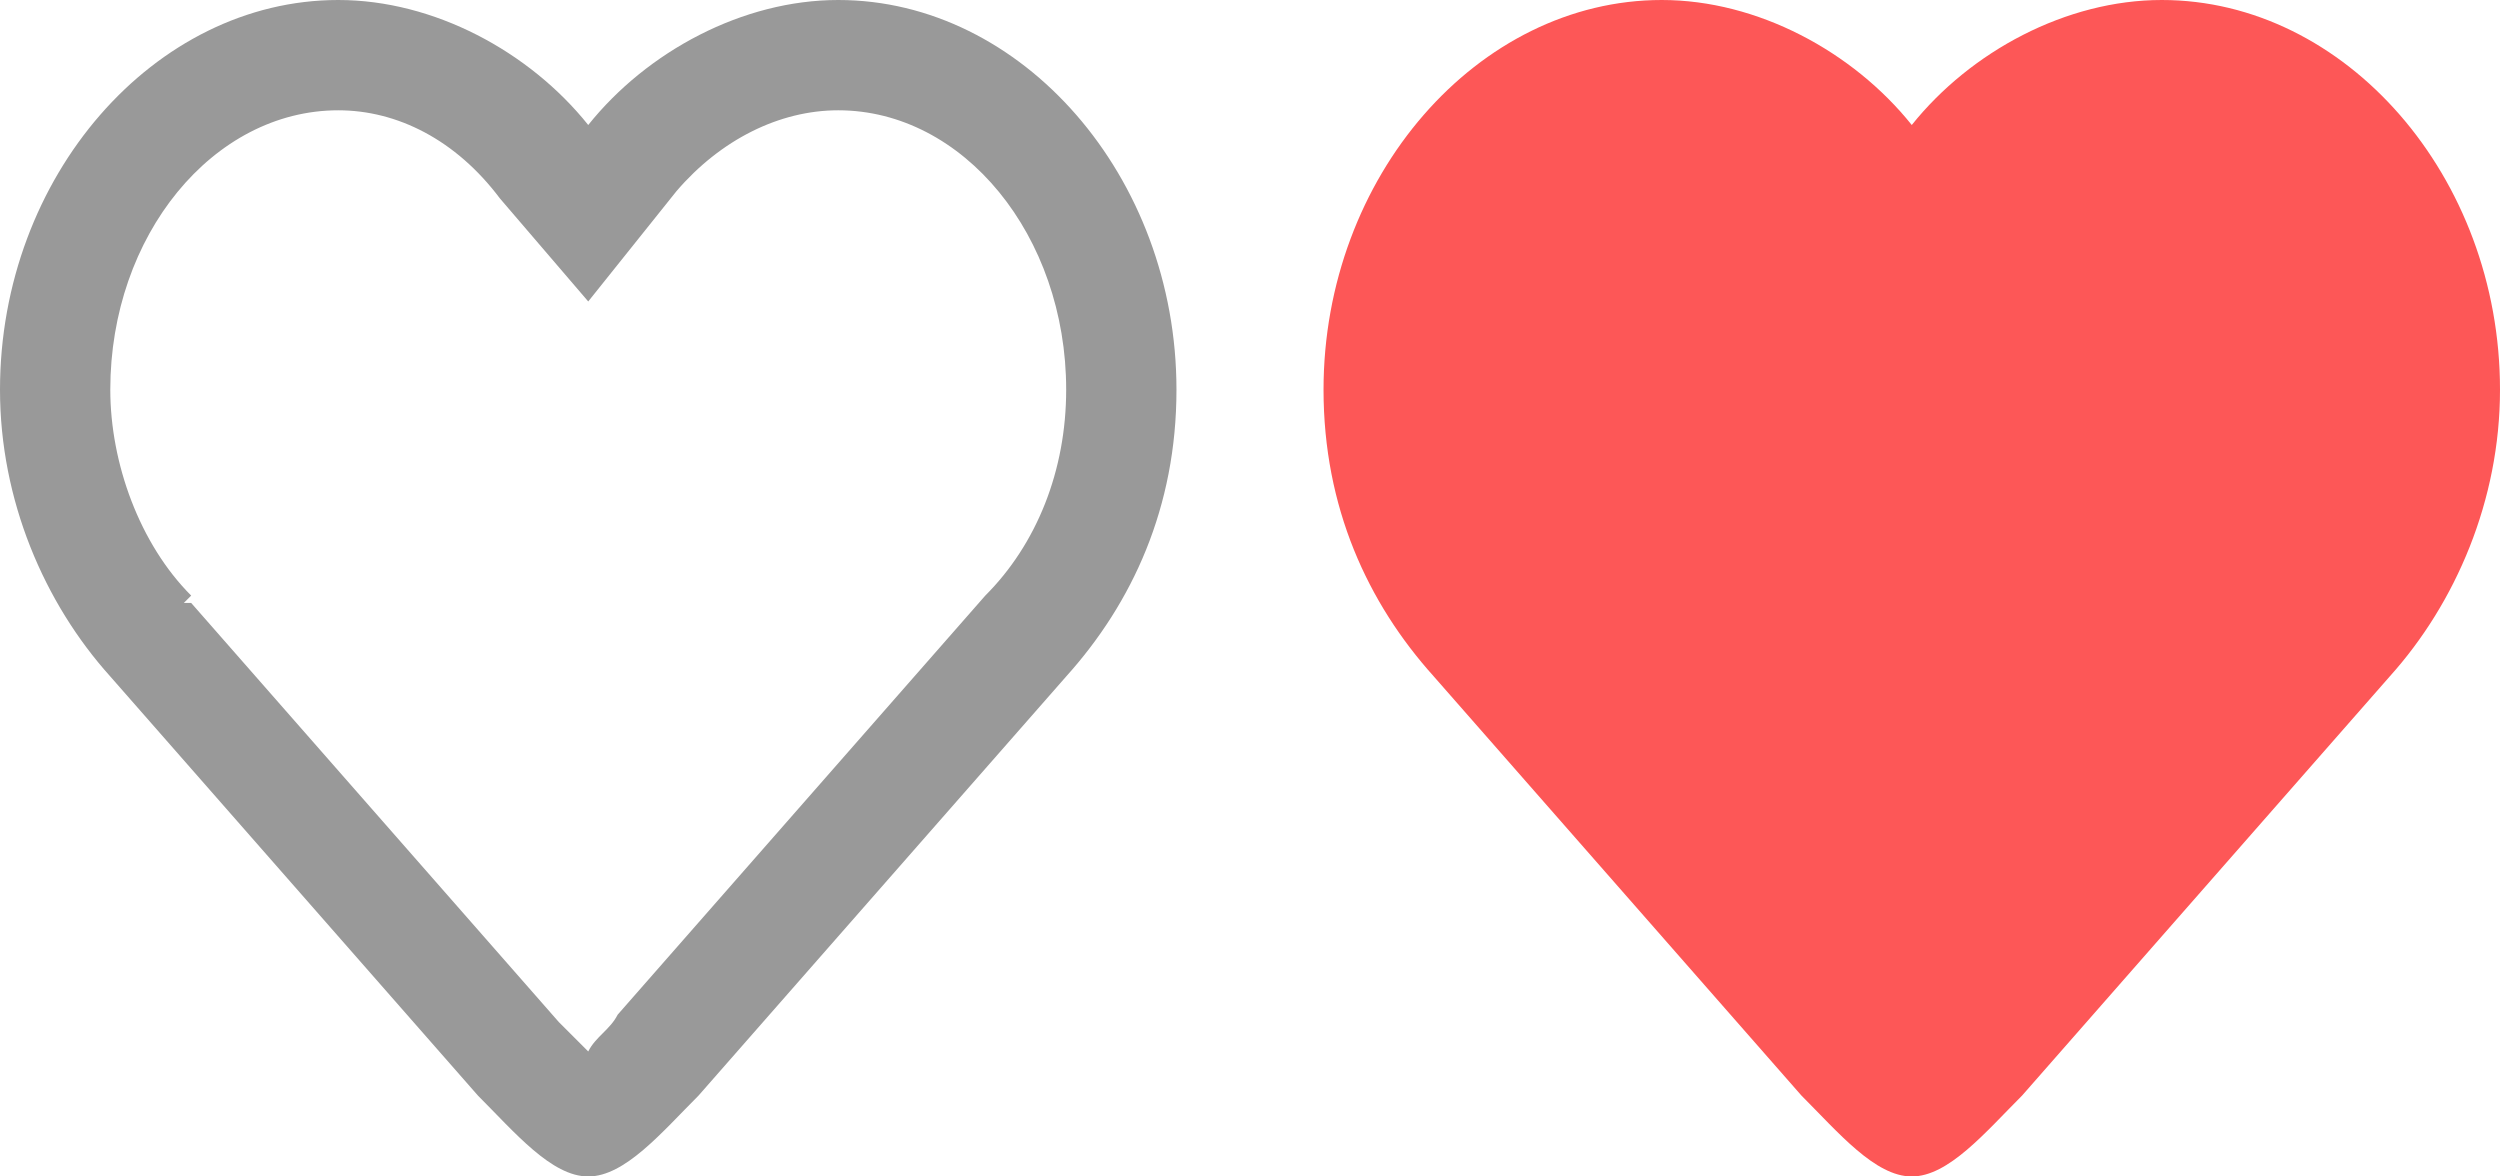<?xml version="1.0" encoding="utf-8"?>
<svg version="1.1" xmlns="http://www.w3.org/2000/svg" xmlns:xlink="http://www.w3.org/1999/xlink" x="0px" y="0px"
	 width="34px" height="16px" viewBox="0 0 34 16" enable-background="new 0 0 34 16" xml:space="preserve">
<g>
	<path fill="#999999" d="M11.4,1.5c1.7,0,3.1,1.7,3.1,3.8c0,1.1-0.4,2.1-1.1,2.8l0.1,0.1l-0.1-0.1l-5,5.7C8.3,14,8.1,14.1,8,14.3
		c-0.1-0.1-0.3-0.3-0.4-0.4l-5-5.7L2.5,8.2l0.1-0.1C1.9,7.4,1.5,6.3,1.5,5.3c0-2.1,1.4-3.8,3.1-3.8c0.8,0,1.6,0.4,2.2,1.2L8,4.1
		l1.2-1.5C9.8,1.9,10.6,1.5,11.4,1.5 M11.4,0C10.1,0,8.8,0.7,8,1.7C7.2,0.7,5.9,0,4.6,0C2.1,0,0,2.4,0,5.3c0,1.5,0.6,2.9,1.5,3.9h0
		l5,5.7C7,15.4,7.5,16,8,16s1-0.6,1.5-1.1l5-5.7h0c0.9-1,1.5-2.3,1.5-3.9C16,2.4,13.9,0,11.4,0L11.4,0z"/>
</g>
<g>
	<path fill="#FD5757" d="M34,5.3c0,1.5-0.6,2.9-1.5,3.9h0l-5,5.7C27,15.4,26.5,16,26,16s-1-0.6-1.5-1.1l-5-5.7h0
		c-0.9-1-1.5-2.3-1.5-3.9C18,2.4,20.1,0,22.6,0c1.3,0,2.6,0.7,3.4,1.7C26.8,0.7,28.1,0,29.4,0C31.9,0,34,2.4,34,5.3z"/>
</g>
</svg>